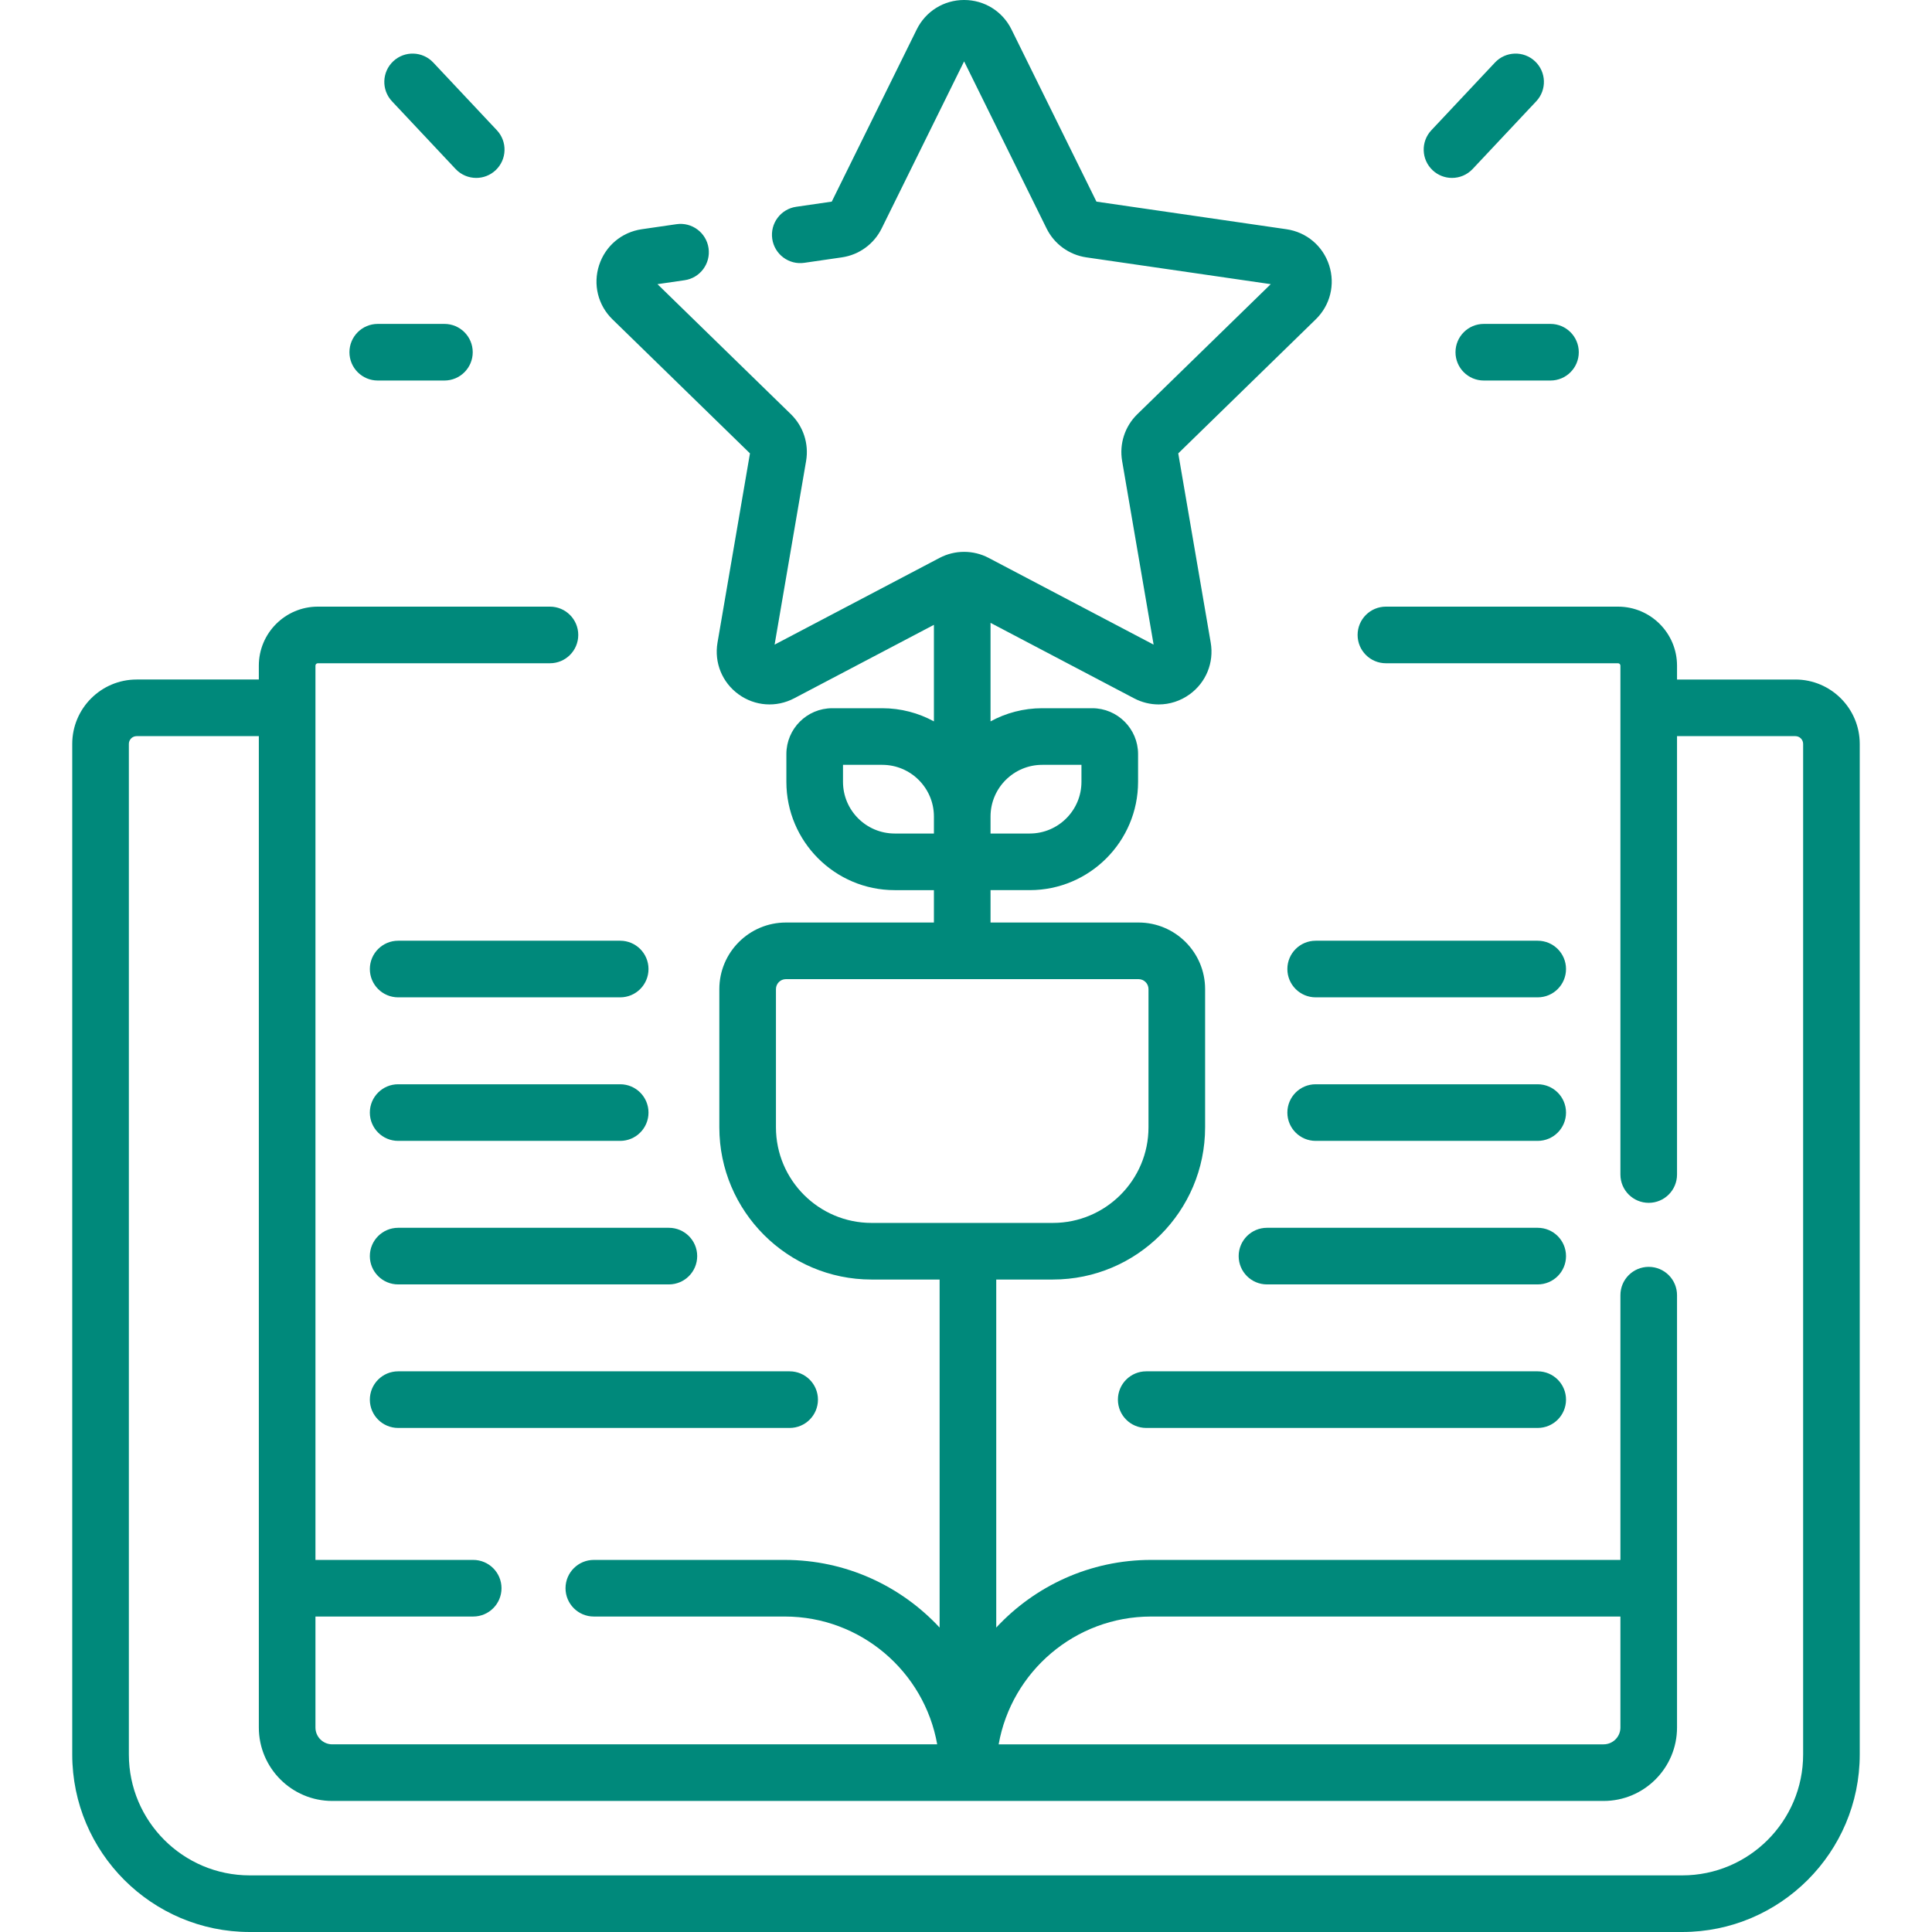 <?xml version="1.0"?>
<svg xmlns="http://www.w3.org/2000/svg" xmlns:xlink="http://www.w3.org/1999/xlink" xmlns:svgjs="http://svgjs.com/svgjs" version="1.1" width="512" height="512" x="0" y="0" viewBox="0 0 511.866 511.866" style="enable-background:new 0 0 512 512" xml:space="preserve" class=""><g><g xmlns="http://www.w3.org/2000/svg"><path d="m475.668 180.034h-31.355v-3.676c0-8.62-7.013-15.633-15.633-15.633h-61.496c-4.143 0-7.5 3.357-7.5 7.5s3.357 7.5 7.5 7.5h61.496c.349 0 .633.284.633.633v134.823c0 4.143 3.357 7.5 7.5 7.5s7.5-3.357 7.5-7.5v-116.147h31.355c1.134 0 2.056.922 2.056 2.056v267.75c0 17.659-14.366 32.026-32.025 32.026h-379.532c-17.659 0-32.025-14.367-32.025-32.026v-267.75c0-1.134.922-2.056 2.056-2.056h32.379v262.66c0 10.727 8.727 19.453 19.452 19.453h336.831c10.727 0 19.453-8.727 19.453-19.453v-114.55c0-4.143-3.357-7.5-7.5-7.5s-7.5 3.357-7.5 7.5v70.142h-124.344c-16.188 0-30.787 6.91-41.024 17.925v-92.21h15.017c22.233 0 40.321-18.088 40.321-40.32v-36.63c0-9.725-7.912-17.637-17.637-17.637h-39.213v-8.58h10.394c15.822 0 28.695-12.873 28.695-28.695v-7.358c0-6.695-5.447-12.143-12.144-12.143h-13.25c-4.956 0-9.623 1.264-13.695 3.485v-26.102l38.027 19.992c2.066 1.086 4.303 1.623 6.527 1.623 2.89 0 5.761-.906 8.215-2.689 4.342-3.154 6.475-8.4 5.566-13.689l-8.599-50.138 36.427-35.509c3.844-3.746 5.201-9.244 3.543-14.349s-5.988-8.755-11.3-9.526l-50.342-7.314-22.511-45.618c-2.375-4.814-7.186-7.804-12.553-7.804s-10.178 2.99-12.552 7.803l-22.514 45.618-9.422 1.368c-4.099.595-6.939 4.4-6.344 8.5s4.415 6.95 8.5 6.344l9.945-1.444c4.561-.663 8.5-3.526 10.538-7.657l21.848-44.268 21.848 44.267c2.038 4.132 5.978 6.995 10.539 7.658l48.853 7.099-35.349 34.458c-3.3 3.216-4.806 7.847-4.026 12.39l8.345 48.655-43.695-22.972c-4.078-2.145-8.949-2.145-13.027 0l-43.695 22.972 8.346-48.656c.778-4.542-.728-9.173-4.026-12.388l-35.35-34.459 7.186-1.044c4.099-.595 6.939-4.4 6.344-8.5s-4.405-6.942-8.5-6.344l-9.197 1.336c-5.312.771-9.642 4.422-11.3 9.526s-.301 10.603 3.542 14.348l36.428 35.51-8.599 50.137c-.908 5.29 1.225 10.536 5.566 13.69 4.342 3.155 9.99 3.562 14.742 1.066l37.027-19.466v25.577c-4.073-2.222-8.739-3.485-13.695-3.485h-13.25c-6.696 0-12.144 5.447-12.144 12.143v7.358c0 15.822 12.873 28.695 28.695 28.695h10.394v8.58h-39.214c-9.725 0-17.637 7.912-17.637 17.637v36.63c0 22.232 18.088 40.32 40.321 40.32h18.04v92.21c-10.237-11.016-24.836-17.925-41.024-17.925h-50.588c-4.143 0-7.5 3.357-7.5 7.5s3.357 7.5 7.5 7.5h50.588c20.177 0 36.986 14.646 40.385 33.861h-160.276c-2.455 0-4.452-1.998-4.452-4.453v-29.408h41.794c4.143 0 7.5-3.357 7.5-7.5s-3.357-7.5-7.5-7.5h-41.794v-236.929c0-.349.283-.633.632-.633h61.497c4.143 0 7.5-3.357 7.5-7.5s-3.357-7.5-7.5-7.5h-61.498c-8.619 0-15.632 7.013-15.632 15.633v3.676h-32.378c-9.404 0-17.056 7.651-17.056 17.056v267.75c0 25.931 21.096 47.026 47.025 47.026h379.531c25.93 0 47.025-21.096 47.025-47.026v-267.75c.001-9.404-7.65-17.056-17.055-17.056zm-170.699 248.252h124.344v29.408c0 2.455-1.998 4.453-4.453 4.453h-160.276c3.399-19.215 20.208-33.861 40.385-33.861zm-42.536-211.953c0-7.552 6.144-13.695 13.695-13.695h10.394v4.501c0 7.552-6.144 13.695-13.695 13.695h-10.394zm-25.393 4.501c-7.552 0-13.695-6.144-13.695-13.695v-4.501h10.394c7.552 0 13.695 6.144 13.695 13.695v4.501zm-6.135 103.167c-13.962 0-25.321-11.358-25.321-25.32v-36.63c0-1.454 1.183-2.637 2.637-2.637h93.426c1.454 0 2.637 1.183 2.637 2.637v36.63c0 13.962-11.359 25.32-25.321 25.32z" fill="#00897b" data-original="#000000" style="" class=""/><path d="m384.694 47.138c1.999 0 3.992-.794 5.469-2.365l16.851-17.938c2.836-3.019 2.688-7.765-.332-10.602-3.018-2.835-7.765-2.686-10.602.332l-16.851 17.938c-2.836 3.019-2.688 7.765.332 10.602 1.447 1.359 3.292 2.033 5.133 2.033z" fill="#00897b" data-original="#000000" style="" class=""/><path d="m385.621 93.317c0 4.143 3.357 7.5 7.5 7.5h17.666c4.143 0 7.5-3.357 7.5-7.5s-3.357-7.5-7.5-7.5h-17.666c-4.143 0-7.5 3.358-7.5 7.5z" fill="#00897b" data-original="#000000" style="" class=""/><path d="m120.704 44.772c1.477 1.571 3.47 2.365 5.469 2.365 1.841 0 3.686-.674 5.133-2.033 3.02-2.837 3.168-7.583.332-10.602l-16.851-17.938c-2.837-3.018-7.582-3.168-10.602-.332-3.02 2.837-3.168 7.583-.332 10.602z" fill="#00897b" data-original="#000000" style="" class=""/><path d="m100.08 100.817h17.666c4.143 0 7.5-3.357 7.5-7.5s-3.357-7.5-7.5-7.5h-17.666c-4.143 0-7.5 3.357-7.5 7.5s3.357 7.5 7.5 7.5z" fill="#00897b" data-original="#000000" style="" class=""/><path d="m407.403 249.237h-58.828c-4.143 0-7.5 3.357-7.5 7.5s3.357 7.5 7.5 7.5h58.828c4.143 0 7.5-3.357 7.5-7.5s-3.358-7.5-7.5-7.5z" fill="#00897b" data-original="#000000" style="" class=""/><path d="m407.403 287.266h-58.828c-4.143 0-7.5 3.357-7.5 7.5s3.357 7.5 7.5 7.5h58.828c4.143 0 7.5-3.357 7.5-7.5s-3.358-7.5-7.5-7.5z" fill="#00897b" data-original="#000000" style="" class=""/><path d="m407.403 325.294h-71.729c-4.143 0-7.5 3.357-7.5 7.5s3.357 7.5 7.5 7.5h71.729c4.143 0 7.5-3.357 7.5-7.5s-3.358-7.5-7.5-7.5z" fill="#00897b" data-original="#000000" style="" class=""/><path d="m407.403 363.321h-103.723c-4.143 0-7.5 3.357-7.5 7.5s3.357 7.5 7.5 7.5h103.723c4.143 0 7.5-3.357 7.5-7.5s-3.358-7.5-7.5-7.5z" fill="#00897b" data-original="#000000" style="" class=""/><path d="m164.315 249.237h-58.828c-4.143 0-7.5 3.357-7.5 7.5s3.357 7.5 7.5 7.5h58.828c4.143 0 7.5-3.357 7.5-7.5s-3.357-7.5-7.5-7.5z" fill="#00897b" data-original="#000000" style="" class=""/><path d="m105.487 302.266h58.828c4.143 0 7.5-3.357 7.5-7.5s-3.357-7.5-7.5-7.5h-58.828c-4.143 0-7.5 3.357-7.5 7.5s3.357 7.5 7.5 7.5z" fill="#00897b" data-original="#000000" style="" class=""/><path d="m177.215 325.294h-71.729c-4.143 0-7.5 3.357-7.5 7.5s3.357 7.5 7.5 7.5h71.729c4.143 0 7.5-3.357 7.5-7.5s-3.357-7.5-7.5-7.5z" fill="#00897b" data-original="#000000" style="" class=""/><path d="m97.987 370.821c0 4.143 3.357 7.5 7.5 7.5h103.723c4.143 0 7.5-3.357 7.5-7.5s-3.357-7.5-7.5-7.5h-103.723c-4.143 0-7.5 3.358-7.5 7.5z" fill="#00897b" data-original="#000000" style="" class=""/></g></g></svg>
